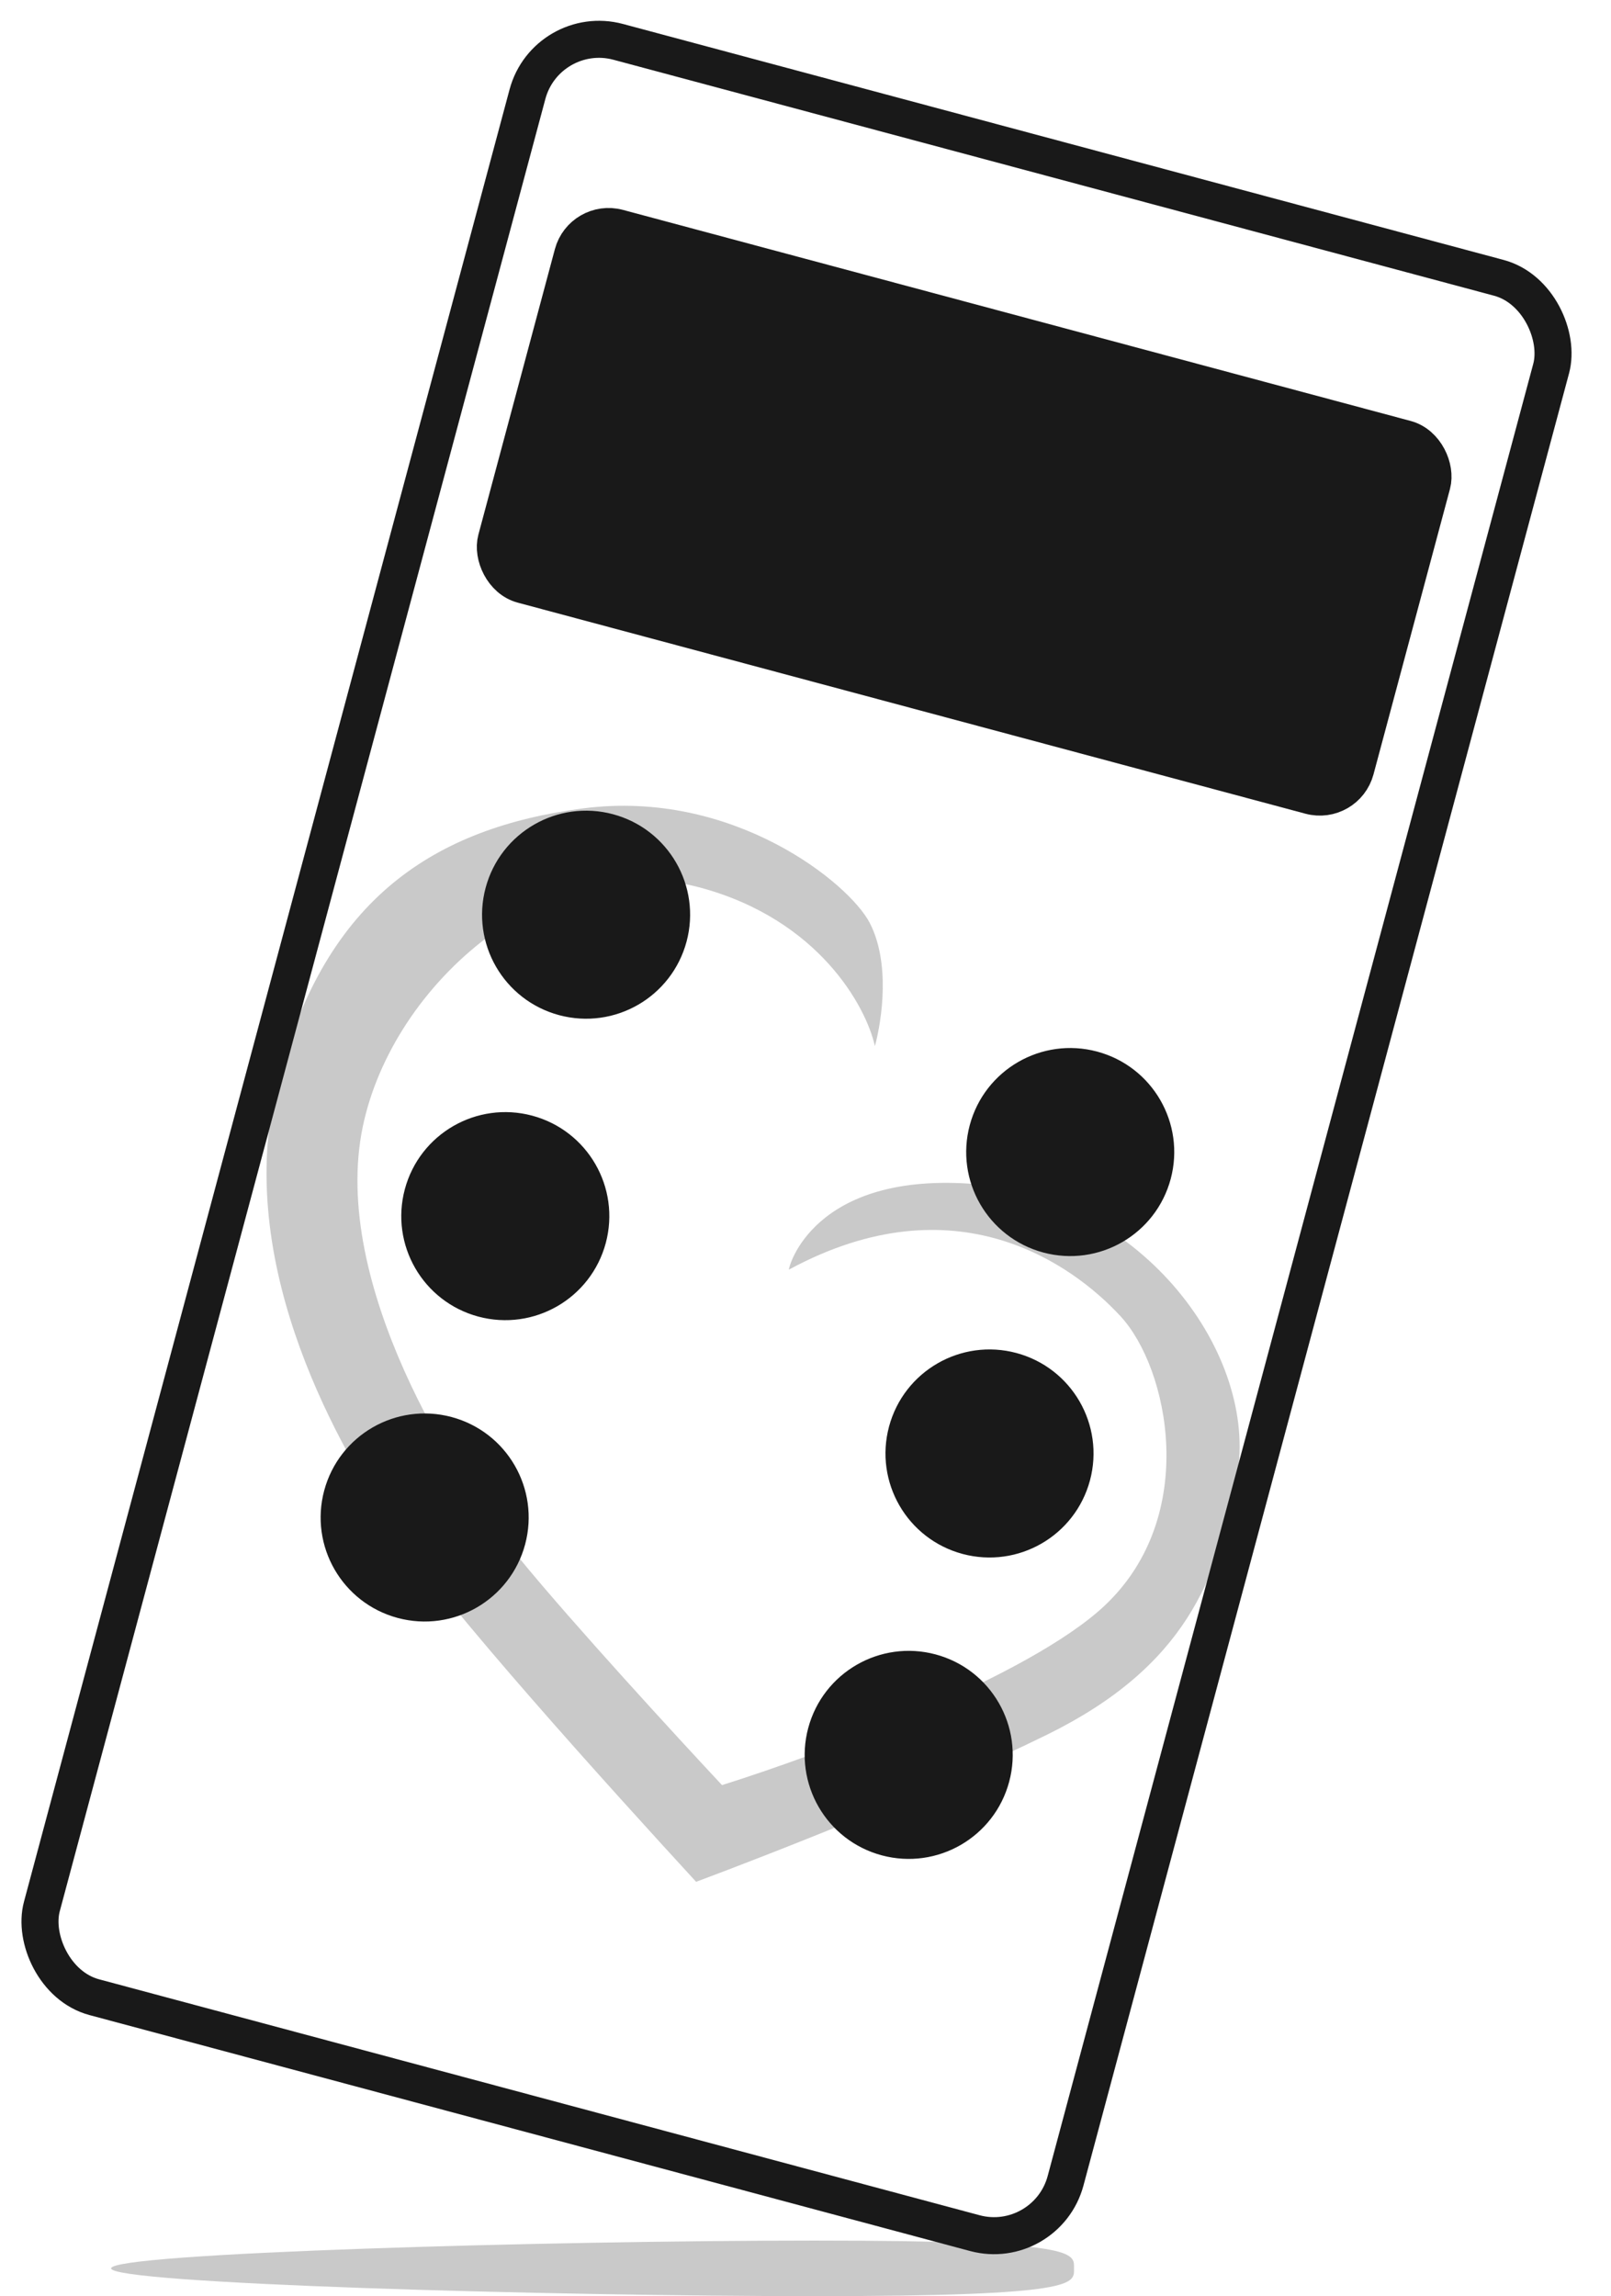<svg width="87" height="124" viewBox="0 0 87 124" fill="none" xmlns="http://www.w3.org/2000/svg"><path d="M6 122.5c0 .828 23.64 1.5 38 1.5s14-.672 14-1.5.36-1.5-14-1.5-38 .672-38 1.5zm31.788-74.574c6.43 1.723 8.985 6.43 9.46 8.568.394-1.471.828-4.507-.277-6.65-1.105-2.145-7.38-7.232-15.459-6.19-8.08 1.041-13.881 4.904-16.449 14.488-2.568 9.583 2.853 19.347 6.036 24.172 2.89 4.379 11.993 14.409 16.493 19.311 3.85-1.433 13.037-5.03 18.98-7.959 7.427-3.662 9.241-8.412 10.23-13.925 1.177-6.551-5.075-15.02-14.024-15.787-8.949-.768-10.224 4.597-10.173 4.61 8.997-4.871 15.302-.301 17.906 2.516 2.603 2.817 4.266 10.763-.82 15.596-4.07 3.866-15.495 8.095-20.7 9.726-2.441-2.611-8.044-8.71-10.917-12.22-3.592-4.386-10.215-14.926-8.489-23.307 1.62-7.863 10.168-15.102 18.203-12.949z" fill="#C9C9C9"/><rect x="29.52" y="1.225" width="57.234" height="109.32" rx="4" transform="rotate(15 29.52 1.225)" stroke="#191919" stroke-width="2"/><rect x="31.449" y="11.783" width="48.043" height="19.958" rx="2" transform="rotate(15 31.45 11.783)" fill="#191919" stroke="#191919" stroke-width="2"/><mask id="a" fill="#fff"><rect x="7.348" y="97.18" width="50.393" height="6.189" rx="1" transform="rotate(15 7.348 97.18)"/></mask><rect x="7.348" y="97.18" width="50.393" height="6.189" rx="1" transform="rotate(15 7.348 97.18)" stroke="#191919" stroke-width="4" mask="url(#a)"/><circle cx="31.651" cy="49.397" r="4.617" transform="rotate(15 31.651 49.397)" fill="#191919" stroke="#191919" stroke-width="2"/><circle cx="57.796" cy="62.215" r="4.617" transform="rotate(15 57.796 62.215)" fill="#191919" stroke="#191919" stroke-width="2"/><circle cx="27.288" cy="65.676" r="4.617" transform="rotate(15 27.288 65.676)" fill="#191919" stroke="#191919" stroke-width="2"/><circle cx="53.437" cy="78.493" r="4.617" transform="rotate(15 53.437 78.493)" fill="#191919" stroke="#191919" stroke-width="2"/><circle cx="22.933" cy="81.95" r="4.617" transform="rotate(15 22.933 81.95)" fill="#191919" stroke="#191919" stroke-width="2"/><circle cx="49.073" cy="94.77" r="4.617" transform="rotate(15 49.073 94.77)" fill="#191919" stroke="#191919" stroke-width="2"/></svg>